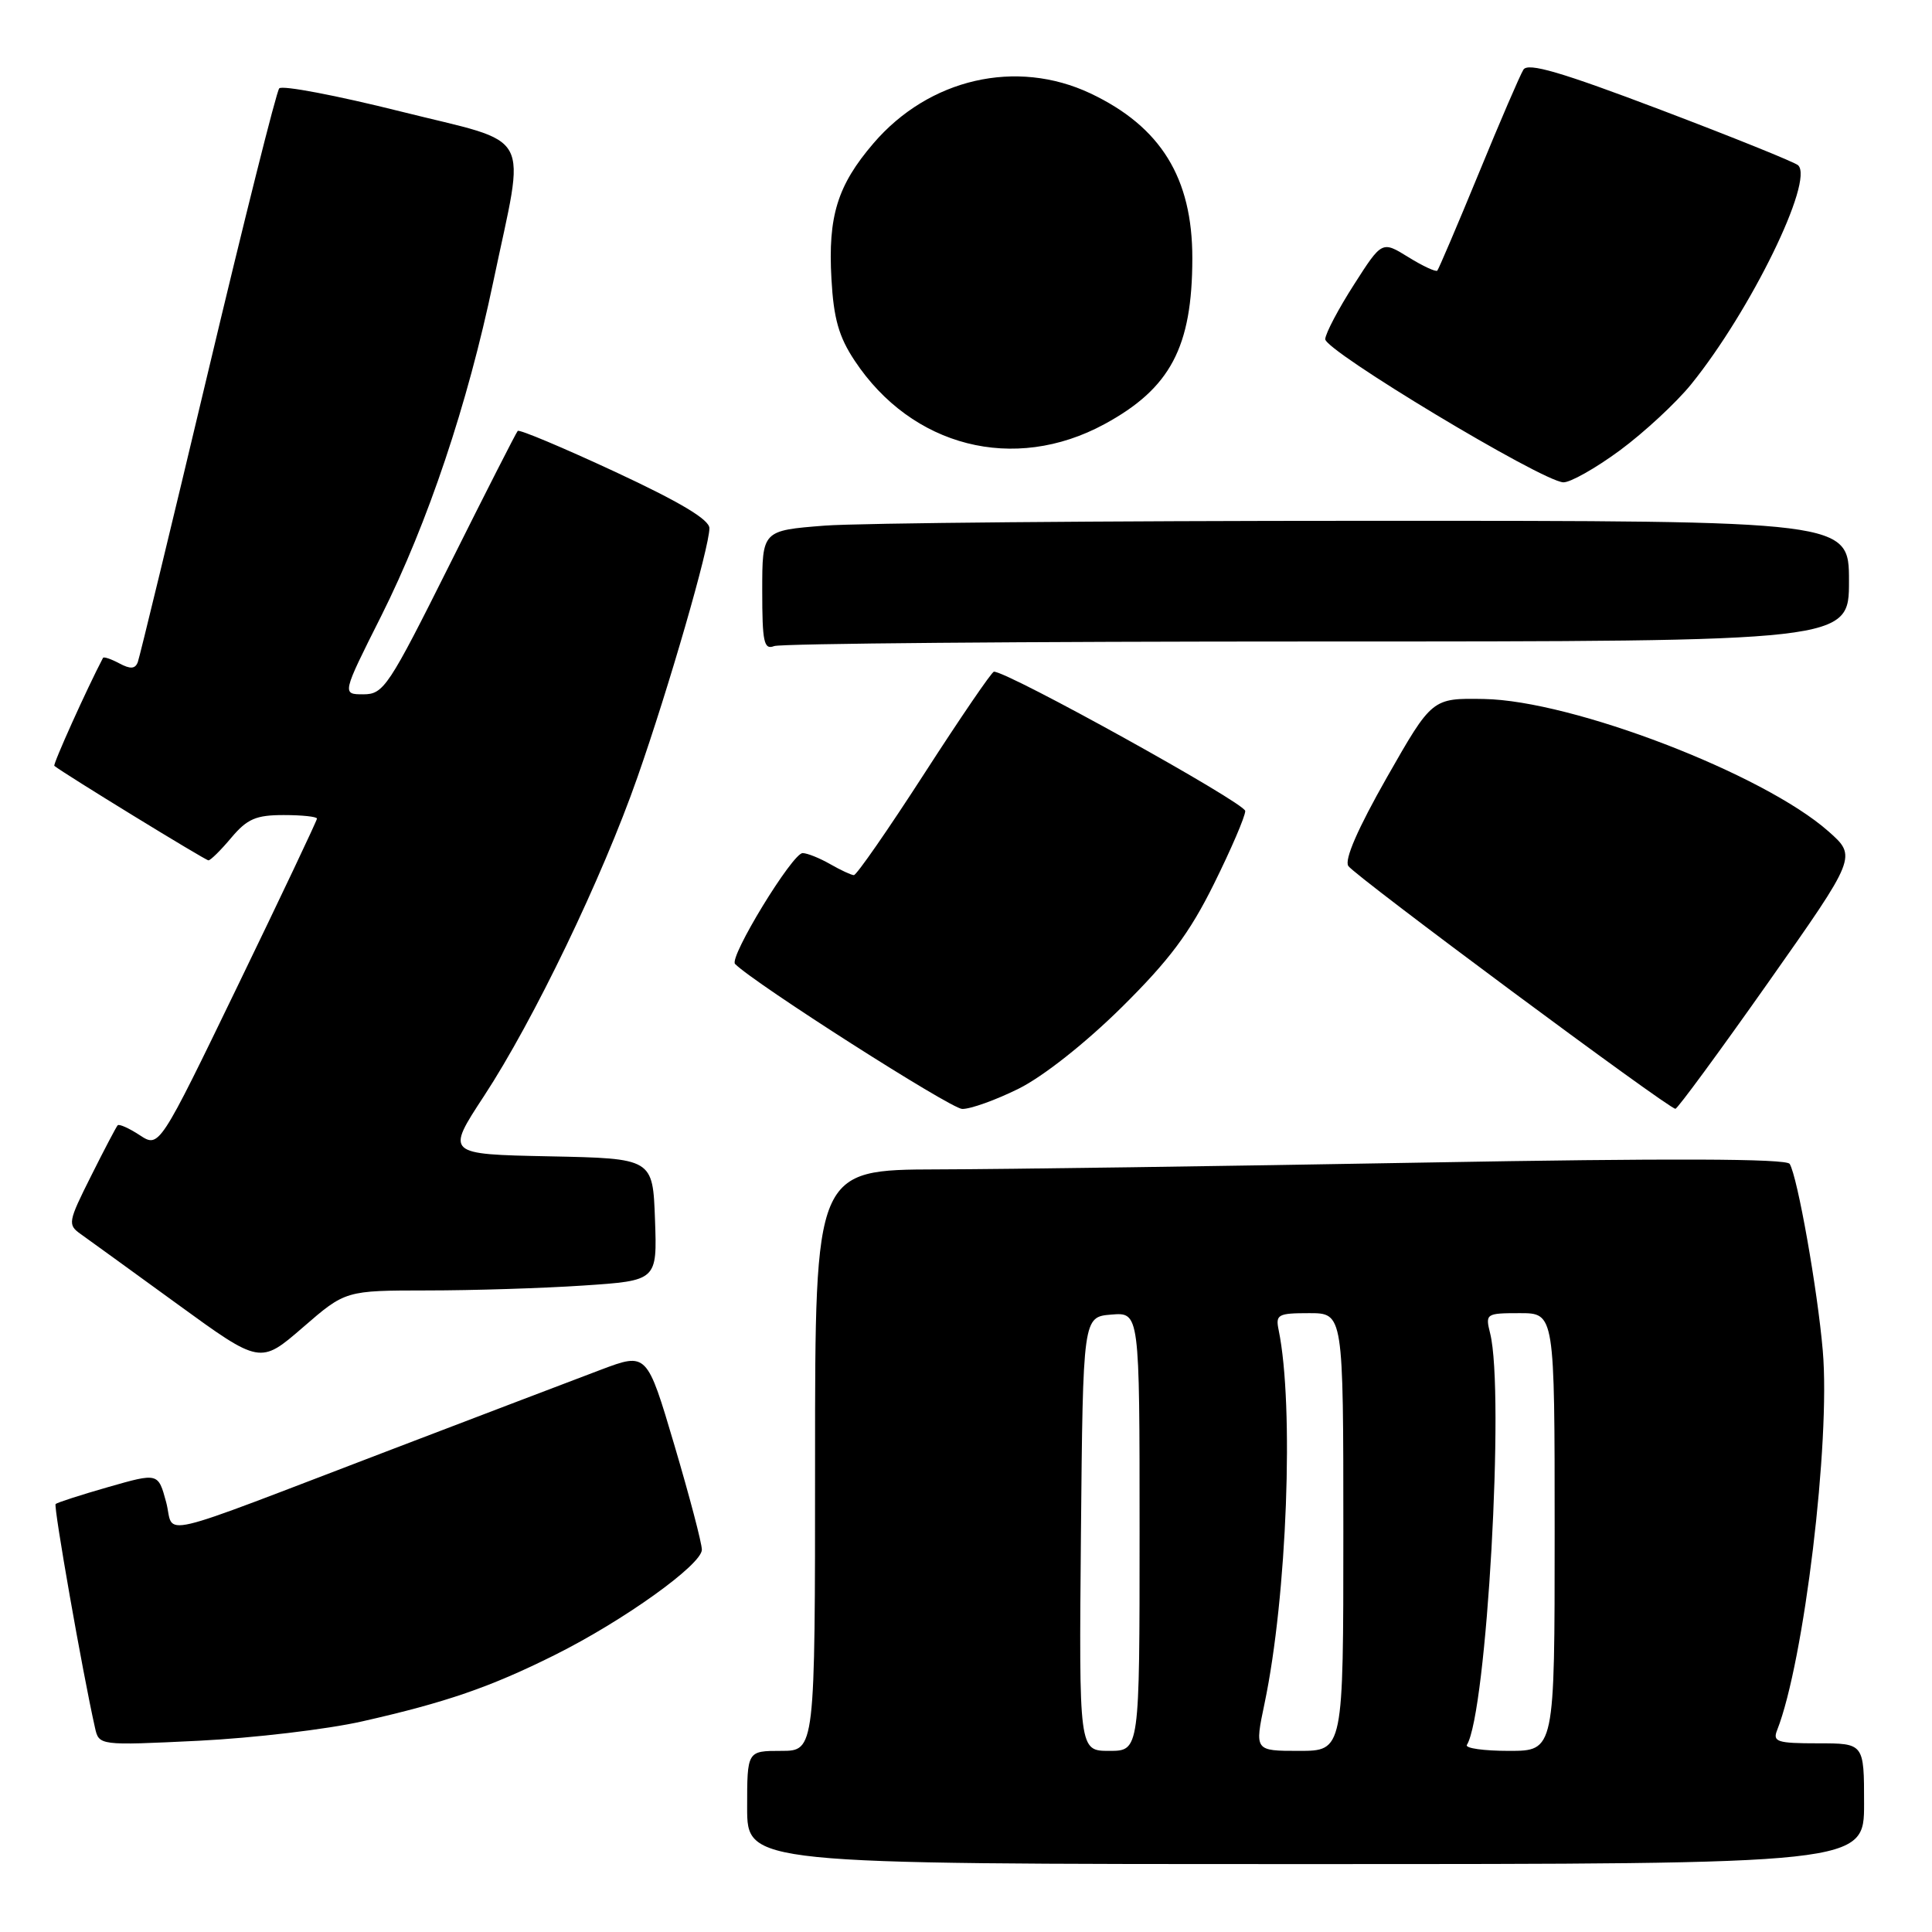<?xml version="1.0" encoding="UTF-8" standalone="no"?>
<!DOCTYPE svg PUBLIC "-//W3C//DTD SVG 1.1//EN" "http://www.w3.org/Graphics/SVG/1.1/DTD/svg11.dtd" >
<svg xmlns="http://www.w3.org/2000/svg" xmlns:xlink="http://www.w3.org/1999/xlink" version="1.1" viewBox="0 0 256 256">
 <g >
 <path fill="currentColor"
d=" M 247.00 239.00 C 247.00 231.00 247.00 231.00 240.89 231.00 C 235.48 231.00 234.86 230.80 235.48 229.25 C 239.04 220.21 242.56 191.01 241.53 179.00 C 240.84 170.92 238.18 155.91 237.14 154.22 C 236.70 153.52 221.38 153.46 188.50 154.05 C 162.10 154.52 133.19 154.93 124.25 154.95 C 108.00 155.00 108.00 155.00 108.00 193.50 C 108.00 232.00 108.00 232.00 103.50 232.00 C 99.00 232.00 99.00 232.00 99.00 239.50 C 99.00 247.00 99.00 247.00 173.00 247.00 C 247.00 247.00 247.00 247.00 247.00 239.00 Z  M 48.00 228.09 C 59.06 225.59 64.94 223.57 73.50 219.30 C 82.61 214.76 93.00 207.32 93.00 205.34 C 93.00 204.48 91.36 198.25 89.36 191.49 C 85.72 179.20 85.72 179.20 79.61 181.50 C 76.25 182.77 63.83 187.50 52.00 192.02 C 19.44 204.45 23.23 203.57 22.01 199.02 C 20.96 195.15 20.96 195.15 14.35 197.04 C 10.71 198.08 7.57 199.10 7.37 199.29 C 7.07 199.60 10.93 221.57 12.58 228.90 C 13.11 231.30 13.11 231.30 26.31 230.66 C 33.56 230.30 43.33 229.15 48.00 228.09 Z  M 56.64 170.99 C 62.61 170.99 71.90 170.70 77.29 170.34 C 87.08 169.69 87.08 169.69 86.79 161.60 C 86.50 153.50 86.50 153.50 72.79 153.22 C 59.08 152.94 59.08 152.94 64.14 145.22 C 70.69 135.23 79.81 116.30 84.46 103.00 C 88.61 91.17 94.00 72.51 94.00 69.99 C 94.00 68.85 90.14 66.54 81.49 62.51 C 74.60 59.31 68.81 56.87 68.60 57.10 C 68.39 57.32 64.35 65.26 59.61 74.75 C 51.48 91.02 50.83 92.00 48.15 92.00 C 45.30 92.00 45.30 92.00 50.51 81.63 C 56.70 69.26 61.97 53.56 65.36 37.34 C 69.65 16.86 70.94 19.24 53.09 14.77 C 44.62 12.65 37.38 11.27 37.00 11.71 C 36.62 12.14 32.36 29.15 27.52 49.50 C 22.68 69.85 18.51 87.05 18.26 87.73 C 17.92 88.64 17.28 88.69 15.81 87.90 C 14.72 87.32 13.75 86.99 13.65 87.17 C 11.54 91.19 6.98 101.30 7.20 101.48 C 8.41 102.47 27.21 114.00 27.62 114.00 C 27.90 114.00 29.27 112.65 30.65 111.00 C 32.76 108.50 33.92 108.00 37.59 108.00 C 40.02 108.00 42.00 108.21 42.00 108.47 C 42.00 108.72 37.30 118.65 31.55 130.52 C 21.10 152.11 21.10 152.11 18.52 150.42 C 17.10 149.49 15.78 148.90 15.59 149.11 C 15.39 149.33 13.80 152.36 12.05 155.86 C 9.02 161.90 8.95 162.28 10.68 163.51 C 11.68 164.22 17.45 168.40 23.49 172.79 C 34.48 180.78 34.48 180.78 40.13 175.89 C 45.77 171.00 45.77 171.00 56.64 170.99 Z  M 134.99 144.25 C 138.24 142.63 143.82 138.22 148.60 133.50 C 154.92 127.25 157.61 123.67 160.85 117.13 C 163.13 112.53 165.00 108.18 165.00 107.46 C 165.00 106.41 133.60 89.00 131.70 89.00 C 131.42 89.00 127.27 95.08 122.48 102.50 C 117.69 109.92 113.49 115.98 113.14 115.96 C 112.79 115.95 111.38 115.29 110.00 114.50 C 108.62 113.71 106.99 113.05 106.36 113.04 C 105.03 112.99 96.55 126.88 97.40 127.73 C 99.99 130.33 125.94 146.89 127.49 146.94 C 128.58 146.97 131.95 145.76 134.99 144.25 Z  M 234.28 130.21 C 246.05 113.50 246.05 113.50 242.28 110.16 C 233.67 102.54 208.36 92.82 196.63 92.62 C 189.76 92.50 189.76 92.50 183.78 102.99 C 179.91 109.80 178.11 113.93 178.66 114.75 C 179.53 116.07 221.11 146.93 222.00 146.92 C 222.28 146.92 227.80 139.40 234.28 130.21 Z  M 174.58 85.00 C 245.00 85.00 245.00 85.00 245.00 77.00 C 245.00 69.00 245.00 69.00 181.25 69.01 C 146.19 69.01 113.79 69.30 109.25 69.65 C 101.00 70.30 101.00 70.30 101.00 78.26 C 101.00 85.10 101.22 86.13 102.58 85.61 C 103.45 85.27 135.85 85.00 174.58 85.00 Z  M 214.64 59.68 C 217.86 57.30 222.11 53.36 224.08 50.93 C 231.97 41.18 240.40 23.93 238.26 21.90 C 237.84 21.50 229.66 18.20 220.07 14.56 C 206.81 9.53 202.46 8.26 201.86 9.23 C 201.42 9.93 198.75 16.12 195.93 23.00 C 193.10 29.88 190.63 35.66 190.45 35.86 C 190.26 36.06 188.53 35.26 186.61 34.07 C 183.12 31.91 183.12 31.91 179.41 37.71 C 177.37 40.89 175.65 44.14 175.60 44.93 C 175.49 46.44 204.26 63.75 207.14 63.91 C 208.04 63.96 211.42 62.05 214.64 59.68 Z  M 146.33 56.21 C 155.08 51.47 157.98 46.00 157.99 34.22 C 158.00 23.57 153.81 16.79 144.50 12.38 C 134.67 7.74 123.09 10.40 115.72 19.01 C 110.96 24.57 109.70 28.66 110.17 36.95 C 110.46 42.21 111.15 44.63 113.24 47.78 C 120.82 59.23 134.37 62.69 146.33 56.21 Z  M 143.23 203.25 C 143.50 174.50 143.50 174.50 147.25 174.19 C 151.00 173.88 151.00 173.88 151.00 202.94 C 151.00 232.00 151.00 232.00 146.98 232.00 C 142.97 232.00 142.97 232.00 143.23 203.25 Z  M 167.56 225.71 C 170.54 211.52 171.49 186.26 169.43 176.25 C 169.00 174.18 169.32 174.00 173.48 174.00 C 178.00 174.00 178.00 174.00 178.00 203.00 C 178.00 232.00 178.00 232.00 172.12 232.00 C 166.24 232.00 166.24 232.00 167.56 225.71 Z  M 194.37 231.21 C 197.00 226.96 199.40 184.44 197.45 176.67 C 196.80 174.07 196.90 174.00 201.39 174.00 C 206.00 174.00 206.00 174.00 206.00 203.00 C 206.00 232.00 206.00 232.00 199.94 232.00 C 196.61 232.00 194.10 231.65 194.37 231.21 Z "/>
</g>
</svg>